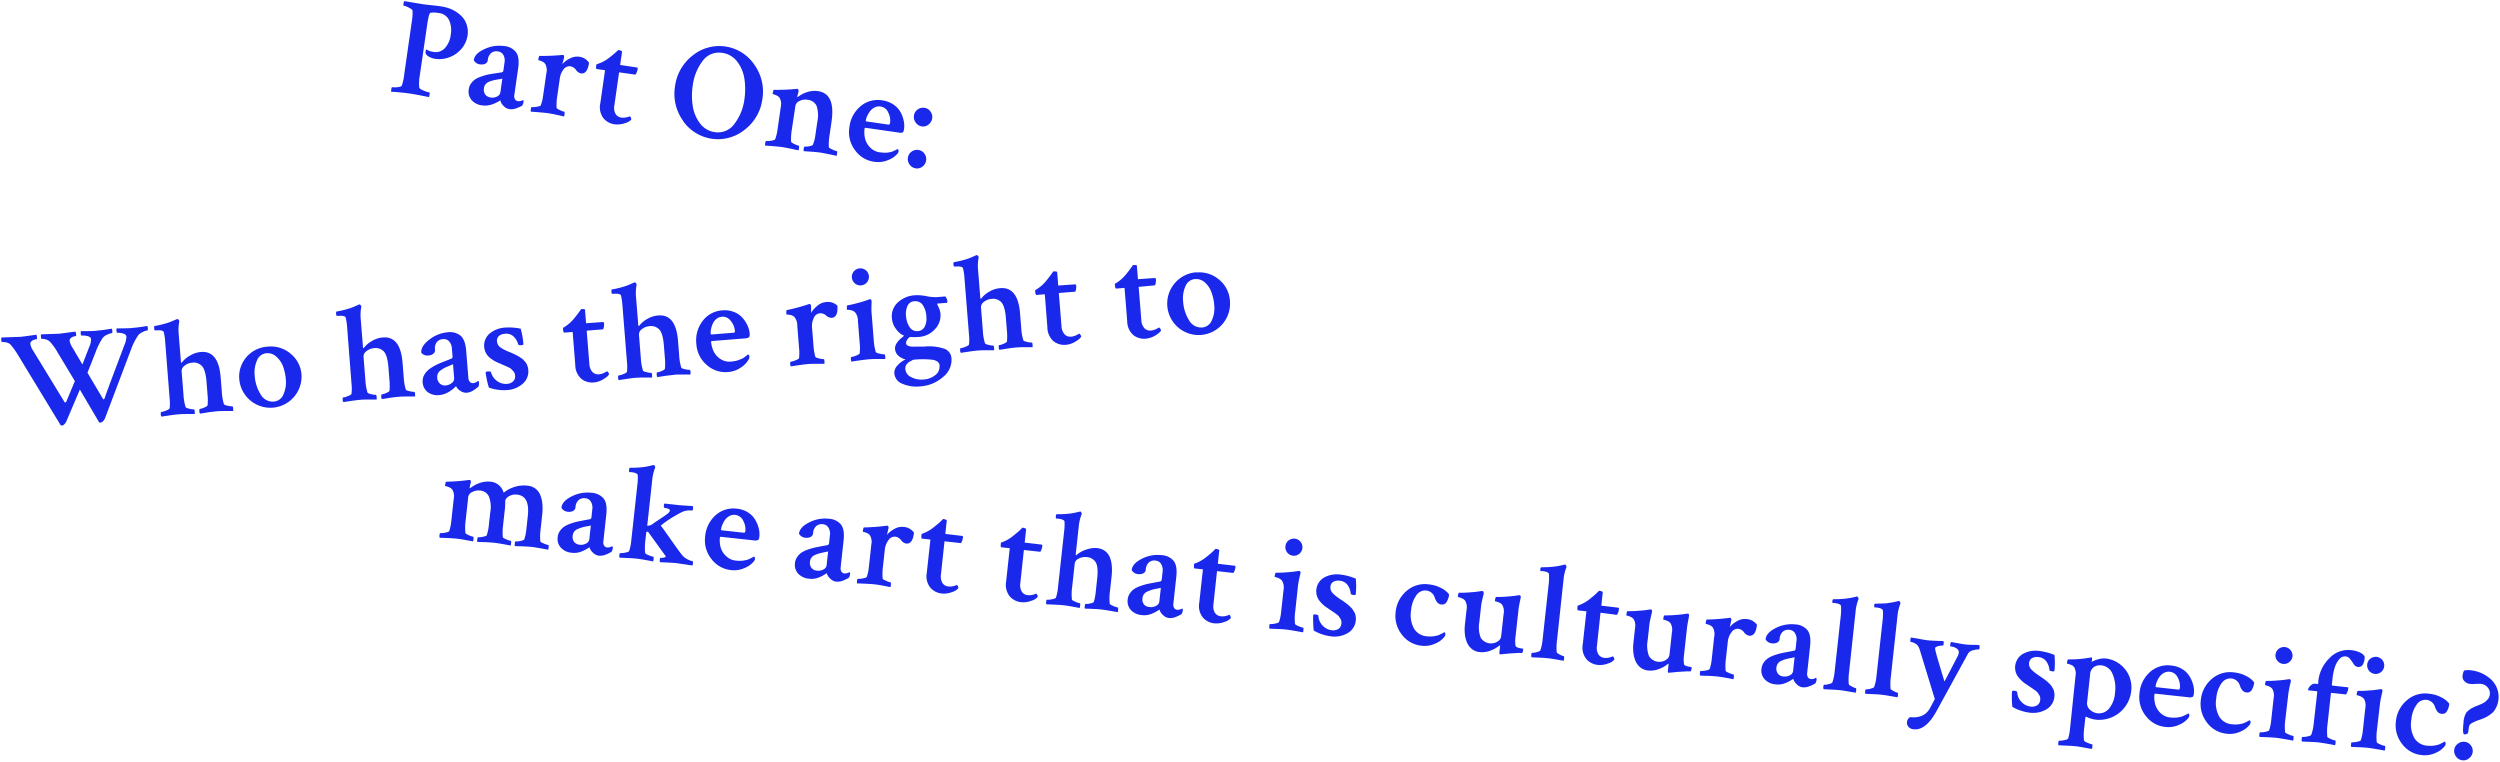 <svg id="Layer_1" data-name="Layer 1" xmlns="http://www.w3.org/2000/svg" viewBox="0 0 705.87 215.03"><defs><style>.cls-1{fill:#1928eb;}</style></defs><title>part-1</title><path class="cls-1" d="M5.64,95.11q.42,0,4.67-.61a6.94,6.94,0,0,1,.12.73q.06.5-.09.55a3.72,3.72,0,0,0-.62.11,2.16,2.16,0,0,0-.77.41.9.9,0,0,0-.38.83,4.88,4.88,0,0,0,.86,2l8.79,14.4c.09.12.19.15.3.07a.61.61,0,0,0,.23-.27l2.39-5.73-4.82-8a16.41,16.41,0,0,0-2.24-3.14A2.75,2.75,0,0,0,13,95.85a3.36,3.36,0,0,0-1.24-.17c-.1,0-.17-.21-.21-.65a1,1,0,0,1,.07-.63l5.14-.18,4.56-.6a2.91,2.91,0,0,1,.16.73q.06.5-.05.55a3.47,3.47,0,0,0-.71.13,2,2,0,0,0-.73.43.91.91,0,0,0-.33.79,5.41,5.41,0,0,0,.86,2l2.75,4.66L25.18,98a5.39,5.39,0,0,0,.53-2.19q-.06-.7-1-.91A5.76,5.76,0,0,0,23,94.74c-.1,0-.17-.17-.2-.53a1.35,1.35,0,0,1,.06-.71q3.43,0,4.28-.11t1.61-.17L30.28,93l1.31-.2a2.42,2.42,0,0,1,.13.71c0,.32,0,.5-.07.53a4.63,4.63,0,0,0-1.39.46,3.14,3.14,0,0,0-1.27.92,19.39,19.39,0,0,0-1.92,3.82l-2.37,6,4.37,7.38q.26.37.49-.23.63-1.88,3-8.16t2.61-6.92a5.9,5.9,0,0,0,.52-2.23q-.06-.7-1-.93a5.12,5.12,0,0,0-1.58-.19c-.1,0-.18-.17-.22-.53a1,1,0,0,1,.08-.71q3.43,0,4.3-.11t1.57-.16l1.46-.21,1.31-.2a3,3,0,0,1,.14.77q0,.47-.12.48a4.18,4.18,0,0,0-1.31.44,3.69,3.69,0,0,0-1.24.86,17.2,17.2,0,0,0-2,3.86l-7.38,19.51a2.61,2.61,0,0,1-.64,1,1.25,1.25,0,0,1-.69.37.53.53,0,0,1-.4-.12L22.55,110l-3.75,8.8a2.81,2.81,0,0,1-.64,1,1,1,0,0,1-.66.34.53.53,0,0,1-.4-.12L5.21,100.45a21,21,0,0,0-2.29-3.21,2.16,2.16,0,0,0-1.12-.54,4.43,4.43,0,0,0-1.24-.13c-.1,0-.17-.19-.2-.61a1.11,1.11,0,0,1,.06-.67Z"/><path class="cls-1" d="M56.74,99.38q5-.4,5.57,7.24l.32,4a14.22,14.22,0,0,0,.59,3.46q.06.27,1.07.48a5.87,5.87,0,0,0,1.36.18c.08,0,.14.18.18.55a4.06,4.06,0,0,1,0,.76q-.28,0-2.09,0t-2.67.1q-1,.08-2.61.32l-2,.32a1.47,1.47,0,0,1-.17-.73q0-.58.07-.59a4.65,4.65,0,0,0,1.31-.4c.56-.24.88-.45.94-.64a14.75,14.75,0,0,0,0-2.85l-.3-3.8q-.26-3.22-1.23-4.37a3.18,3.18,0,0,0-2.87-1,3.72,3.72,0,0,0-2.08.83,1.84,1.84,0,0,0-.85,1.55l.53,6.67a14.26,14.26,0,0,0,.59,3.46c.07.18.42.34,1.07.48a5.43,5.43,0,0,0,1.32.19c.08,0,.14.18.18.55a2.22,2.22,0,0,1,0,.76q-.31,0-2,0t-2.63.09q-.93.07-2.68.33t-2.06.32a1.14,1.14,0,0,1-.21-.72q0-.58.11-.59a5.39,5.39,0,0,0,1.39-.4c.62-.24.95-.46,1-.64a12.51,12.51,0,0,0,0-2.81L46.63,96.36a15.45,15.45,0,0,0-.4-2.62q-.24-.6-2.07-.46l-.35,0c-.16,0-.25-.19-.28-.6s0-.63.18-.64q1.19-.21,2.26-.49c.71-.19,1.3-.36,1.77-.53s.87-.33,1.21-.49L50,90.09h.08a.42.42,0,0,1,.33.19,1.11,1.11,0,0,1,.23.39,12.51,12.51,0,0,0-.18,3.68l.63,7.83c0,.15.07.23.17.22s.07,0,.15-.13a7.4,7.4,0,0,1,2.25-1.88A7.16,7.16,0,0,1,56.74,99.38Z"/><path class="cls-1" d="M75.63,97.87a8.58,8.58,0,0,1,6.43,2,8.34,8.34,0,0,1,3.07,5.94,8.81,8.81,0,0,1-17.56,1.4,8.38,8.38,0,0,1,2-6.37A8.52,8.52,0,0,1,75.63,97.87Zm-.36,1.86a3.13,3.13,0,0,0-2.69,2,8.36,8.36,0,0,0-.67,4.29,11.34,11.34,0,0,0,1.7,5.37,3.88,3.88,0,0,0,3.69,2,3.17,3.17,0,0,0,2.71-2,8.28,8.28,0,0,0,.69-4.27,13.32,13.32,0,0,0-.8-3.7A6.88,6.88,0,0,0,78,100.68,3.6,3.6,0,0,0,75.27,99.73Z"/><path class="cls-1" d="M108.1,95.28q5-.4,5.57,7.24l.32,4a14.25,14.25,0,0,0,.59,3.46q.06.27,1.07.48a5.88,5.88,0,0,0,1.36.18c.08,0,.14.18.18.55a4.17,4.17,0,0,1,0,.76q-.28,0-2.09,0t-2.67.1q-1,.08-2.61.32l-2,.32a1.46,1.46,0,0,1-.17-.73q0-.58.07-.59a4.64,4.64,0,0,0,1.31-.4q.85-.36.94-.64a14.76,14.76,0,0,0,0-2.85l-.3-3.8q-.26-3.22-1.23-4.37a3.18,3.18,0,0,0-2.87-1,3.72,3.72,0,0,0-2.08.83,1.84,1.84,0,0,0-.85,1.55l.53,6.67a14.26,14.26,0,0,0,.59,3.46c.07.18.42.34,1.07.48a5.42,5.42,0,0,0,1.32.19c.08,0,.14.18.18.55a2.2,2.2,0,0,1,0,.76q-.31,0-2,0t-2.63.09q-.93.07-2.68.33t-2.06.32a1.14,1.14,0,0,1-.21-.72c0-.39,0-.58.11-.59a5.36,5.36,0,0,0,1.39-.4q.93-.36,1-.64a12.51,12.51,0,0,0,0-2.81L98,92.27a15.35,15.35,0,0,0-.4-2.62q-.24-.6-2.07-.46l-.35,0c-.16,0-.25-.19-.28-.6s0-.63.18-.64q1.19-.21,2.26-.49t1.77-.53c.47-.17.87-.33,1.21-.49l1.07-.48h.08a.42.42,0,0,1,.33.19,1.08,1.08,0,0,1,.23.39,12.55,12.55,0,0,0-.17,3.68l.63,7.83c0,.16.07.23.17.22s.07,0,.15-.13A7.4,7.4,0,0,1,105,96.29,7.16,7.16,0,0,1,108.1,95.28Z"/><path class="cls-1" d="M126.37,93.82a4.78,4.78,0,0,1,3.71,1q1.3,1.16,1.55,4.23l.61,7.64a1.77,1.77,0,0,0,.44,1.15,1.17,1.17,0,0,0,1,.33,2.42,2.42,0,0,0,1.28-.61c.16,0,.25.17.27.41a2.31,2.31,0,0,1-.14,1.18,9.56,9.56,0,0,1-1.47,1.09,4.07,4.07,0,0,1-1.82.65,2.84,2.84,0,0,1-1.8-.52,3.18,3.18,0,0,1-1.24-1.34l-.27.27q-.24.23-.66.58a11.66,11.66,0,0,1-1,.7,6.19,6.19,0,0,1-1.28.63,5.58,5.58,0,0,1-1.51.34,4.64,4.64,0,0,1-3.24-.81,3.69,3.69,0,0,1-1.46-2.83,3.58,3.58,0,0,1,.31-1.78,4.64,4.64,0,0,1,1-1.42,8,8,0,0,1,1.58-1.16,15.93,15.93,0,0,1,1.74-.9q.74-.31,1.89-.76l1.61-.64a.61.61,0,0,0,.3-.65l-.17-2.13a3.34,3.34,0,0,0-.79-2.08,2,2,0,0,0-1.73-.64,2.35,2.35,0,0,0-1.76.86,2.9,2.9,0,0,0-.5,2.09,1.26,1.26,0,0,1-.49,1.19,2.42,2.42,0,0,1-1.29.47,2.19,2.19,0,0,1-2.09-.77q-.15-1.86,2.26-3.69A9.75,9.75,0,0,1,126.37,93.82Zm-.56,15a3,3,0,0,0,1.76-.69,1.54,1.54,0,0,0,.66-1.3l-.32-4c-.17.09-.54.25-1.11.48s-1,.42-1.3.57a10.61,10.61,0,0,0-1,.63,2.34,2.34,0,0,0-.84.93,2.14,2.14,0,0,0-.21,1.11,2.4,2.4,0,0,0,.77,1.77A2.24,2.24,0,0,0,125.81,108.85Z"/><path class="cls-1" d="M142.46,92.5a16.5,16.5,0,0,1,4.55.3,22.09,22.09,0,0,1,.77,4.31c0,.21-.14.32-.48.35q-.85.07-1-.24A4.73,4.73,0,0,0,145,95a3,3,0,0,0-2.42-.76,2.79,2.79,0,0,0-1.72.64,1.72,1.72,0,0,0-.53,1.49,2.25,2.25,0,0,0,.29,1,2.43,2.43,0,0,0,.76.78,9.5,9.5,0,0,0,.9.55q.39.2,1.16.53a2.45,2.45,0,0,0,.4.16l.61.26.67.3.65.32a7.26,7.26,0,0,1,.71.39l.64.42a3.19,3.19,0,0,1,.63.5l.51.56a2.5,2.5,0,0,1,.46.67,7.69,7.69,0,0,1,.27.72,3.6,3.6,0,0,1,.16.83,4.58,4.58,0,0,1-1.57,4,7.38,7.38,0,0,1-4.44,1.78,13,13,0,0,1-5.09-.69,15.55,15.55,0,0,1-.56-2.12,19,19,0,0,1-.37-2.21.82.82,0,0,1,.53-.24q.89-.07,1,.24a4.29,4.29,0,0,0,1.74,2.49,4.15,4.15,0,0,0,2.73.78,2.83,2.83,0,0,0,1.74-.69,1.9,1.9,0,0,0,.57-1.64,2.58,2.58,0,0,0-.15-.71,1.9,1.9,0,0,0-.42-.63l-.49-.51a2.84,2.84,0,0,0-.74-.47l-.81-.38-1-.43-1-.44a9,9,0,0,1-2.92-1.85,4.49,4.49,0,0,1,.38-6.49A7.5,7.5,0,0,1,142.46,92.5Z"/><path class="cls-1" d="M161.69,93.73l-2.37.19c-.18,0-.3-.31-.35-1a1,1,0,0,1,0-.35,10.89,10.89,0,0,0,2.82-2.29q.46-.54,1-1.23t1.28-1.76a2.76,2.76,0,0,1,.74,0c.24,0,.36.11.37.18l.3,3.8,2.81-.21,1.92-.13c.21,0,.32.09.34.32a3.77,3.77,0,0,1-.25,1.74l-4.65.37.75,9.34a3.7,3.7,0,0,0,.85,2.31,2.22,2.22,0,0,0,1.89.67,3.7,3.7,0,0,0,.81-.16,4.17,4.17,0,0,0,.68-.27l.49-.27a1.2,1.2,0,0,1,.26-.14q.15,0,.38.32c.15.25.21.41.2.49q-.19.56-1.55,1.39a6.12,6.12,0,0,1-2.71.94,4.9,4.9,0,0,1-3.53-1,5.2,5.2,0,0,1-1.74-3.9Z"/><path class="cls-1" d="M185.87,89.07q5-.4,5.57,7.24l.32,4a14.25,14.25,0,0,0,.59,3.46q.06.27,1.07.48a5.87,5.87,0,0,0,1.36.18c.08,0,.14.18.18.55a4,4,0,0,1,0,.76c-.18,0-.88,0-2.09,0s-2.1,0-2.66.1-1.52.16-2.61.32l-2,.32a1.45,1.45,0,0,1-.18-.73q0-.58.07-.59a4.65,4.65,0,0,0,1.31-.4q.85-.36.94-.64a14.75,14.75,0,0,0,0-2.85l-.3-3.8q-.26-3.22-1.23-4.37a3.18,3.18,0,0,0-2.87-1,3.71,3.71,0,0,0-2.08.83,1.83,1.83,0,0,0-.85,1.55l.53,6.67a14.26,14.26,0,0,0,.59,3.46q.1.27,1.07.48a5.49,5.49,0,0,0,1.32.19c.08,0,.14.18.18.55a2.26,2.26,0,0,1,0,.76q-.31,0-2,0t-2.63.09c-.62,0-1.52.16-2.68.33s-1.86.28-2.06.32a1.14,1.14,0,0,1-.21-.72q0-.58.11-.59a5.39,5.39,0,0,0,1.39-.4c.62-.24.94-.46,1-.64a12.52,12.52,0,0,0,0-2.81l-1.29-16.13a15.36,15.36,0,0,0-.4-2.62q-.24-.6-2.07-.46l-.35,0q-.23,0-.28-.6c0-.41,0-.63.18-.64q1.19-.21,2.26-.49c.71-.19,1.3-.36,1.77-.53s.87-.33,1.21-.49l1.07-.48h.08a.42.42,0,0,1,.33.19,1.07,1.07,0,0,1,.23.39,12.55,12.55,0,0,0-.17,3.68l.63,7.83c0,.15.07.23.17.22s.07,0,.15-.13a7.43,7.43,0,0,1,2.25-1.88A7.17,7.17,0,0,1,185.87,89.07Z"/><path class="cls-1" d="M203.94,87.63a7.21,7.21,0,0,1,3.31.46,6.16,6.16,0,0,1,2.39,1.64,9.06,9.06,0,0,1,1.42,2.19,6.71,6.71,0,0,1,.61,2.23q.07.85-.21,1.09a2.21,2.21,0,0,1-1.17.31l-9.26.74c-.18,0-.26.1-.25.25a7.55,7.55,0,0,0,.72,2.67,5.35,5.35,0,0,0,1.91,2.15,4.57,4.57,0,0,0,3,.73,10.24,10.24,0,0,0,1.12-.15,5.8,5.8,0,0,0,1-.27l.79-.32A3.35,3.35,0,0,0,210,101l.5-.37.73-.58a.65.65,0,0,1,.21.22.76.76,0,0,1,.15.38,1.19,1.19,0,0,1-.17.76,6.34,6.34,0,0,1-2.12,2.28,7.21,7.21,0,0,1-3.75,1.35,7.87,7.87,0,0,1-6-2,8.39,8.39,0,0,1-2.93-5.87,9,9,0,0,1,1.76-6.54A7.54,7.54,0,0,1,203.94,87.63Zm-.13,1.81a2.75,2.75,0,0,0-1.62.68,3.65,3.65,0,0,0-1,1.41,7.4,7.4,0,0,0-.45,1.5,4.77,4.77,0,0,0-.08,1.16c0,.18.1.27.25.25l6.28-.5c.23,0,.33-.22.3-.61a5,5,0,0,0-1.13-2.68A2.79,2.79,0,0,0,203.81,89.43Z"/><path class="cls-1" d="M233.15,85.3a3.87,3.87,0,0,1,3.28,1q.26,3.29-1.6,3.44a2.31,2.31,0,0,1-1.57-.65,2.43,2.43,0,0,0-1.73-.64,2.08,2.08,0,0,0-1.78,1.37,5.17,5.17,0,0,0-.48,2.59l.39,4.85a16.26,16.26,0,0,0,.55,3.47q.1.27,1.07.48a5.39,5.39,0,0,0,1.32.19c.08,0,.14.18.18.55a4,4,0,0,1,0,.76q-.31,0-2.07,0t-2.65.09q-.93.07-2.68.33t-2.06.32a1.14,1.14,0,0,1-.21-.72c0-.39,0-.59.11-.59a5.4,5.4,0,0,0,1.39-.4q.93-.36,1-.64a12.73,12.73,0,0,0,0-2.85l-.5-6.32a3.7,3.7,0,0,0-.82-2.43,1.87,1.87,0,0,0-.92-.51,4.49,4.49,0,0,0-.95-.16c-.25,0-.37,0-.38-.09-.06-.75,0-1.14.1-1.18a55.24,55.24,0,0,0,6.15-1.66l.3-.1c.1,0,.2.07.29.25a1,1,0,0,1,.13.44c0,.12,0,.3,0,.55s0,.51,0,.78a4.86,4.86,0,0,0,0,.53,7.12,7.12,0,0,1,1.75-2A4.25,4.25,0,0,1,233.15,85.3Z"/><path class="cls-1" d="M246.69,95.92a14.31,14.31,0,0,0,.59,3.46q.1.27,1.09.48a5.7,5.7,0,0,0,1.34.19c.1,0,.18.17.22.55a2.22,2.22,0,0,1,0,.76q-.28,0-2.09,0c-1.21,0-2.1.05-2.66.1s-1.55.16-2.72.33-1.84.28-2,.32a1.14,1.14,0,0,1-.21-.72c0-.39,0-.58.11-.59a5.61,5.61,0,0,0,1.37-.4q.94-.37,1-.65a12.73,12.73,0,0,0,0-2.85l-.5-6.32a3.69,3.69,0,0,0-.82-2.43,2.13,2.13,0,0,0-.94-.51,4.11,4.11,0,0,0-.95-.16c-.26,0-.39,0-.4-.08-.06-.75,0-1.14.14-1.18a29.89,29.89,0,0,0,3.1-.72,30.54,30.54,0,0,0,3-.94l.3-.1q.19,0,.33.25a.72.72,0,0,1,.11.42q-.11,2.51,0,3.36ZM241.36,80a2.37,2.37,0,0,1-.83-1.65,2.31,2.31,0,0,1,.56-1.74,2.44,2.44,0,0,1,3.41-.27,2.3,2.3,0,0,1,.83,1.63,2.37,2.37,0,0,1-.56,1.76,2.4,2.4,0,0,1-3.41.27Z"/><path class="cls-1" d="M258.3,83.37a12.33,12.33,0,0,1,3.26.25,11.93,11.93,0,0,0,3.14.26l2.21-.18q.08,0,.31.48a2.39,2.39,0,0,1,.26.76c0,.36,0,.55-.19.56l-2.52.2c-.1,0-.15.05-.15.13s.15.35.43,1a5.49,5.49,0,0,1,.5,1.83A5.62,5.62,0,0,1,264,92.92a6.66,6.66,0,0,1-4.64,2.22,16,16,0,0,1-2.42,0,2.09,2.09,0,0,0-.8.79,1.65,1.65,0,0,0-.31,1,.8.8,0,0,0,.42.63,2.61,2.61,0,0,0,1.17.3q.79.05,1.33,0l1.56,0,.58,0a13.73,13.73,0,0,1,5.76.61,3.06,3.06,0,0,1,2,2.71,6.12,6.12,0,0,1-2.39,5.26,10.64,10.64,0,0,1-6.38,2.65,10.11,10.11,0,0,1-5-.69,3.49,3.49,0,0,1-2.37-3,3,3,0,0,1,.93-2.26,6.43,6.43,0,0,1,2.27-1.66,4.43,4.43,0,0,1-2-1,2.82,2.82,0,0,1-1-2q-.13-1.66,2.59-3.68a5.16,5.16,0,0,1-2.25-1.83,5.72,5.72,0,0,1-1.22-3.08,5.25,5.25,0,0,1,1.67-4.5A7.73,7.73,0,0,1,258.3,83.37Zm7,19.85q-.11-1.36-2.1-1.65a24.66,24.66,0,0,0-5.29,0,.6.6,0,0,0-.19.05l-.18.13c-.33.16-.58.29-.75.39a3.35,3.35,0,0,0-.59.48,1.89,1.89,0,0,0-.47.72,2.27,2.27,0,0,0-.1.94,2.72,2.72,0,0,0,1.66,2.21,6.06,6.06,0,0,0,3.37.67,5.88,5.88,0,0,0,3.47-1.29A3,3,0,0,0,265.27,103.21Zm-9.47-14a6.16,6.16,0,0,0,1,3.14,2.42,2.42,0,0,0,2.27,1.13,2.31,2.31,0,0,0,2-1.27,5.16,5.16,0,0,0,.46-2.79,6.38,6.38,0,0,0-1-3.27,2.48,2.48,0,0,0-2.35-1.1,2.19,2.19,0,0,0-2,1.37A5.65,5.65,0,0,0,255.8,89.22Z"/><path class="cls-1" d="M282.45,81.36q5-.4,5.57,7.24l.32,4a14.26,14.26,0,0,0,.59,3.46q.06.27,1.07.48a5.89,5.89,0,0,0,1.36.18q.12,0,.18.55a4.16,4.16,0,0,1,0,.76q-.28,0-2.09,0t-2.67.1q-1,.08-2.61.33l-2,.32a1.45,1.45,0,0,1-.18-.73c0-.39,0-.58.07-.59a4.61,4.61,0,0,0,1.31-.4q.85-.36.94-.64a14.76,14.76,0,0,0,0-2.85l-.3-3.8q-.26-3.22-1.23-4.37a3.18,3.18,0,0,0-2.87-1,3.72,3.72,0,0,0-2.08.83,1.84,1.84,0,0,0-.85,1.55l.53,6.67a14.25,14.25,0,0,0,.59,3.46c.07.18.42.34,1.07.48a5.53,5.53,0,0,0,1.32.19q.12,0,.18.55a2.23,2.23,0,0,1,0,.76q-.31,0-2,0t-2.63.09q-.93.07-2.68.33t-2.06.32a1.14,1.14,0,0,1-.21-.72c0-.39,0-.58.11-.59a5.4,5.4,0,0,0,1.39-.4q.92-.36,1-.64a12.52,12.52,0,0,0,0-2.81l-1.29-16.13a15.43,15.43,0,0,0-.4-2.62q-.24-.6-2.07-.46l-.35,0q-.23,0-.28-.6t.18-.64q1.19-.21,2.26-.49t1.77-.53q.7-.25,1.21-.49l1.07-.48h.08a.42.42,0,0,1,.33.19,1.07,1.07,0,0,1,.23.39,12.55,12.55,0,0,0-.17,3.68l.63,7.83c0,.15.07.23.17.22s.07,0,.15-.13a7.41,7.41,0,0,1,2.25-1.88A7.18,7.18,0,0,1,282.45,81.36Z"/><path class="cls-1" d="M295,83.09l-2.37.19q-.27,0-.35-1a1,1,0,0,1,0-.35,10.88,10.88,0,0,0,2.82-2.29q.46-.54,1-1.23t1.28-1.76a2.8,2.8,0,0,1,.74,0c.24,0,.36.11.37.18l.3,3.8,2.81-.21,1.92-.13c.21,0,.32.09.34.33a3.78,3.78,0,0,1-.25,1.74l-4.65.37.75,9.34a3.69,3.69,0,0,0,.85,2.31,2.22,2.22,0,0,0,1.89.67,3.65,3.65,0,0,0,.81-.16,4,4,0,0,0,.68-.27l.49-.27a1.25,1.25,0,0,1,.26-.14q.15,0,.38.32c.15.25.21.41.2.49q-.19.56-1.55,1.39a6.13,6.13,0,0,1-2.71.94,4.91,4.91,0,0,1-3.54-1,5.21,5.21,0,0,1-1.74-3.9Z"/><path class="cls-1" d="M317.51,81.29l-2.37.19q-.27,0-.35-1a1,1,0,0,1,0-.35,10.89,10.89,0,0,0,2.82-2.29q.46-.54,1-1.23t1.28-1.76a2.78,2.78,0,0,1,.74,0c.24,0,.36.11.37.19l.3,3.8,2.81-.21,1.92-.13q.31,0,.34.32a3.77,3.77,0,0,1-.25,1.74L321.5,81l.75,9.34a3.7,3.7,0,0,0,.85,2.31,2.22,2.22,0,0,0,1.89.67,3.79,3.79,0,0,0,.81-.16,4,4,0,0,0,.68-.27l.49-.27a1.22,1.22,0,0,1,.26-.14q.15,0,.38.32c.15.25.21.41.2.49q-.19.56-1.55,1.39a6.12,6.12,0,0,1-2.71.94,4.91,4.91,0,0,1-3.54-1,5.21,5.21,0,0,1-1.74-3.9Z"/><path class="cls-1" d="M337.77,76.94a8.58,8.58,0,0,1,6.42,2,8.33,8.33,0,0,1,3.07,5.94,8.87,8.87,0,1,1-9.49-8Zm-.36,1.86a3.13,3.13,0,0,0-2.69,2,8.36,8.36,0,0,0-.67,4.29,11.33,11.33,0,0,0,1.7,5.37,3.88,3.88,0,0,0,3.69,2,3.17,3.17,0,0,0,2.71-2,8.27,8.27,0,0,0,.69-4.27,13.34,13.34,0,0,0-.8-3.7,6.86,6.86,0,0,0-1.86-2.76A3.6,3.6,0,0,0,337.41,78.81Z"/><path class="cls-1" d="M138.45,136a4.2,4.2,0,0,1,2.43,1,4.53,4.53,0,0,1,1.33,2.12,9.19,9.19,0,0,1,3-1.62,8.73,8.73,0,0,1,3.72-.37,4.42,4.42,0,0,1,2.31.88,4.3,4.3,0,0,1,1.36,1.89,9.17,9.17,0,0,1,.55,2.49,14.93,14.93,0,0,1-.05,2.83l-.44,4.06a16.39,16.39,0,0,0-.11,3.51q0,.28,1,.67a5.72,5.72,0,0,0,1.28.43c.08,0,.1.2.07.58a2.26,2.26,0,0,1-.14.75q-.27-.07-2-.38c-1.17-.21-2-.34-2.64-.41s-1.51-.13-2.66-.17l-2.09-.07a1.48,1.48,0,0,1,0-.75c0-.39.1-.58.18-.57a5.23,5.23,0,0,0,1.42-.14q1-.19,1.06-.45a12.07,12.07,0,0,0,.57-2.68l.43-3.94q.61-5.61-3-6a3.54,3.54,0,0,0-2.19.39,2.43,2.43,0,0,0-1.14,1.09c0,.08,0,.18-.05.31a.79.79,0,0,0,0,.31,18.84,18.84,0,0,1-.15,2.41l-.45,4.1a15.42,15.42,0,0,0-.09,3.35q0,.28,1,.67a5.69,5.69,0,0,0,1.28.43c.08,0,.1.2.07.57a2.26,2.26,0,0,1-.14.75q-.27-.07-2-.38t-2.64-.41c-.62-.07-1.51-.13-2.66-.17l-2.09-.07a1.48,1.48,0,0,1,0-.75c0-.39.1-.58.18-.57a5.23,5.23,0,0,0,1.42-.14q1-.19,1.06-.45a12.65,12.65,0,0,0,.58-2.79l.41-3.71a8.24,8.24,0,0,0-.41-4.46,3,3,0,0,0-2.48-1.64,3.72,3.72,0,0,0-2.2.42,1.83,1.83,0,0,0-1.13,1.36l-.73,6.65a14.31,14.31,0,0,0-.07,3.51q0,.28.94.67a5.32,5.32,0,0,0,1.24.43c.1,0,.14.21.11.58a2.26,2.26,0,0,1-.14.75q-.3-.07-2-.38c-1.14-.2-2-.34-2.6-.4s-1.55-.13-2.72-.18-1.86-.07-2.07-.07a1.15,1.15,0,0,1-.07-.75c0-.39.12-.58.22-.56a5.62,5.62,0,0,0,1.42-.14c.66-.12,1-.27,1.1-.45a12.64,12.64,0,0,0,.58-2.79l.69-6.3a3.71,3.71,0,0,0-.35-2.54,1.89,1.89,0,0,0-.81-.67,4.41,4.41,0,0,0-.92-.34q-.38-.08-.37-.16c.08-.75.2-1.12.36-1.13a53.85,53.85,0,0,0,6.31-.48.26.26,0,0,1,.13,0h.19q.19,0,.28.3a.72.72,0,0,1,0,.43,13.64,13.64,0,0,0-.31,1.38c0,.1,0,.17.06.2a.61.61,0,0,0,.21-.1,8.59,8.59,0,0,1,2.55-1.36A6.81,6.81,0,0,1,138.45,136Z"/><path class="cls-1" d="M167,139.14a4.79,4.79,0,0,1,3.46,1.65q1.06,1.39.73,4.44l-.83,7.62a1.78,1.78,0,0,0,.22,1.22,1.17,1.17,0,0,0,.88.51,2.42,2.42,0,0,0,1.37-.36c.15.07.21.22.19.45a2.32,2.32,0,0,1-.36,1.13,9.72,9.72,0,0,1-1.65.8,4.05,4.05,0,0,1-1.91.3,2.83,2.83,0,0,1-1.67-.85,3.19,3.19,0,0,1-1-1.55l-.32.22c-.18.12-.43.27-.75.45a11.08,11.08,0,0,1-1.07.51,6.14,6.14,0,0,1-1.37.38,5.61,5.61,0,0,1-1.55,0,4.64,4.64,0,0,1-3-1.41,3.69,3.69,0,0,1-.9-3.05,3.55,3.55,0,0,1,.63-1.69,4.64,4.64,0,0,1,1.21-1.22,8,8,0,0,1,1.77-.84,16,16,0,0,1,1.88-.56c.52-.11,1.19-.24,2-.39l1.7-.32A.61.61,0,0,0,167,146l.23-2.13a3.34,3.34,0,0,0-.38-2.19,2,2,0,0,0-1.58-1,2.36,2.36,0,0,0-1.9.52,2.91,2.91,0,0,0-.88,2,1.26,1.26,0,0,1-.71,1.08,2.41,2.41,0,0,1-1.35.22,2.19,2.19,0,0,1-1.91-1.15q.2-1.86,2.91-3.2A9.76,9.76,0,0,1,167,139.14Zm-3.36,14.66a3,3,0,0,0,1.86-.35,1.54,1.54,0,0,0,.89-1.15l.43-3.94c-.19.06-.58.15-1.18.26s-1.06.22-1.38.32a10.54,10.54,0,0,0-1.14.42,2.34,2.34,0,0,0-1,.75,2.13,2.13,0,0,0-.41,1.05,2.39,2.39,0,0,0,.42,1.88A2.24,2.24,0,0,0,163.59,153.79Z"/><path class="cls-1" d="M192.58,144.56q-.82.38-2.64,1.47a27.35,27.35,0,0,0-3.37,2.37q1,1.32,2.48,3.44t2.48,3.48a18.53,18.53,0,0,0,1.37,1.75,4.89,4.89,0,0,0,1.4.94,4.69,4.69,0,0,0,1.26.45c.1,0,.13.24.08.67a2.34,2.34,0,0,1-.1.54L191,159c-.49-.05-1-.09-1.49-.12l-1.67-.08-1.46-.06a1,1,0,0,1-.08-.71c0-.36.11-.54.21-.52a2.82,2.82,0,0,0,.91-.08c.35-.08.53-.18.54-.31s0-.08,0-.08l-5-6.92-.48.06-.26,2.4a15.94,15.94,0,0,0-.07,3.51q0,.28,1,.67a5.73,5.73,0,0,0,1.32.44c.08,0,.1.2.07.57a2.26,2.26,0,0,1-.14.75q-.27-.07-2-.38t-2.65-.41q-.93-.1-2.7-.18t-2.09-.07a1.17,1.17,0,0,1-.07-.75c0-.39.12-.57.22-.56a5.46,5.46,0,0,0,1.44-.14c.65-.12,1-.27,1.09-.45a12.77,12.77,0,0,0,.58-2.79l1.75-16a15.41,15.41,0,0,0,.1-2.65q-.13-.64-1.94-.84l-.35,0c-.16,0-.21-.23-.16-.64s.14-.61.3-.59c.81,0,1.58,0,2.31-.06s1.35-.11,1.84-.19.92-.16,1.28-.25l1.14-.27h.08c.1,0,.2.09.29.25a1.13,1.13,0,0,1,.15.43,12.5,12.5,0,0,0-.86,3.58l-1.41,12.91a3.55,3.55,0,0,0,1.21-.3q.89-.64,1.93-1.33l1.5-1q.46-.3.93-.66a3.38,3.38,0,0,0,.63-.58.9.9,0,0,0,.19-.45q0-.42-.81-.62a3.73,3.73,0,0,1-.85-.23,1.68,1.68,0,0,1,0-.69c0-.27.1-.41.2-.43l3.75.41q1,.11,4.12.29a.61.61,0,0,1,.15.45,1.77,1.77,0,0,1-.08.58c-.06.18-.12.26-.2.25A5.11,5.11,0,0,0,192.58,144.56Z"/><path class="cls-1" d="M208.06,143.63a7.2,7.2,0,0,1,3.17,1.07,6.13,6.13,0,0,1,2,2.06,9,9,0,0,1,1,2.42,6.67,6.67,0,0,1,.18,2.31c-.06.57-.2.91-.41,1a2.2,2.2,0,0,1-1.2.08l-9.24-1c-.18,0-.28,0-.3.2a7.62,7.62,0,0,0,.21,2.76A5.35,5.35,0,0,0,205,157a4.57,4.57,0,0,0,2.81,1.29,10.7,10.7,0,0,0,1.13.06,5.9,5.9,0,0,0,1-.08l.84-.16a3.29,3.29,0,0,0,.75-.27l.56-.27.83-.44a.67.67,0,0,1,.17.25.74.74,0,0,1,.07.4,1.21,1.21,0,0,1-.31.71,6.35,6.35,0,0,1-2.51,1.84,7.21,7.21,0,0,1-3.94.63,7.88,7.88,0,0,1-5.53-3.13,8.39,8.39,0,0,1-1.77-6.32,9,9,0,0,1,3-6.09A7.54,7.54,0,0,1,208.06,143.63Zm-.46,1.75a2.74,2.74,0,0,0-1.72.36,3.63,3.63,0,0,0-1.27,1.19,7.43,7.43,0,0,0-.72,1.39,4.87,4.87,0,0,0-.3,1.12c0,.18,0,.28.2.29l6.26.69c.23,0,.37-.16.41-.54a5,5,0,0,0-.61-2.84A2.78,2.78,0,0,0,207.6,145.38Z"/><path class="cls-1" d="M234,146.47a4.77,4.77,0,0,1,3.46,1.65q1.06,1.39.73,4.44l-.83,7.62a1.79,1.79,0,0,0,.22,1.22,1.17,1.17,0,0,0,.88.51,2.44,2.44,0,0,0,1.37-.36c.15.07.21.22.19.45a2.3,2.3,0,0,1-.36,1.13,9.72,9.72,0,0,1-1.65.8,4.05,4.05,0,0,1-1.91.3,2.84,2.84,0,0,1-1.67-.85,3.18,3.18,0,0,1-1-1.55l-.32.22q-.28.18-.75.45a11.55,11.55,0,0,1-1.07.51,6.22,6.22,0,0,1-1.37.38,5.7,5.7,0,0,1-1.55,0,4.65,4.65,0,0,1-3-1.41,3.7,3.7,0,0,1-.9-3.05,3.6,3.6,0,0,1,.63-1.69,4.64,4.64,0,0,1,1.21-1.22,8,8,0,0,1,1.78-.84,16,16,0,0,1,1.88-.56c.52-.11,1.19-.24,2-.39l1.7-.32a.61.61,0,0,0,.42-.58l.23-2.13a3.34,3.34,0,0,0-.39-2.19,2,2,0,0,0-1.58-1,2.35,2.35,0,0,0-1.89.52,2.91,2.91,0,0,0-.88,2,1.26,1.26,0,0,1-.71,1.08,2.42,2.42,0,0,1-1.36.22,2.19,2.19,0,0,1-1.91-1.15q.2-1.86,2.91-3.2A9.75,9.75,0,0,1,234,146.47Zm-3.36,14.65a3,3,0,0,0,1.86-.34,1.54,1.54,0,0,0,.89-1.15l.43-3.94c-.19.06-.58.14-1.18.26s-1.06.22-1.38.32a10.86,10.86,0,0,0-1.14.42,2.35,2.35,0,0,0-1,.75,2.15,2.15,0,0,0-.41,1.05,2.4,2.4,0,0,0,.42,1.88A2.23,2.23,0,0,0,230.62,161.12Z"/><path class="cls-1" d="M255.06,148.77a3.88,3.88,0,0,1,3,1.62q-.36,3.29-2.21,3.08a2.32,2.32,0,0,1-1.42-.94,2.43,2.43,0,0,0-1.58-1,2.08,2.08,0,0,0-2,1,5.18,5.18,0,0,0-1,2.46l-.53,4.83a16.39,16.39,0,0,0-.11,3.51c0,.19.35.41,1,.67a5.54,5.54,0,0,0,1.26.43c.08,0,.1.2.07.58a4.25,4.25,0,0,1-.1.75c-.21,0-.88-.17-2-.38s-2-.34-2.62-.4-1.52-.13-2.7-.18-1.88-.08-2.09-.07A1.14,1.14,0,0,1,242,164c0-.39.12-.58.22-.56a5.44,5.44,0,0,0,1.45-.14c.65-.12,1-.27,1.08-.45a12.65,12.65,0,0,0,.58-2.79l.69-6.3a3.7,3.7,0,0,0-.35-2.54,1.87,1.87,0,0,0-.8-.67,4.46,4.46,0,0,0-.9-.33c-.24-.05-.36-.1-.35-.16q.12-1.12.32-1.14a55,55,0,0,0,6.35-.48l.32,0c.1,0,.18.11.24.3a.94.94,0,0,1,0,.46c0,.11-.06.29-.12.53s-.11.5-.18.76-.11.44-.12.52a7.15,7.15,0,0,1,2.1-1.67A4.26,4.26,0,0,1,255.06,148.77Z"/><path class="cls-1" d="M262.7,152.34l-2.36-.26q-.27,0-.16-1a1,1,0,0,1,.08-.34,10.88,10.88,0,0,0,3.2-1.72c.37-.3.78-.64,1.23-1s1-.88,1.59-1.49a2.81,2.81,0,0,1,.72.18c.22.09.33.17.32.25l-.41,3.79,2.8.33,1.91.23q.31,0,.27.38a3.77,3.77,0,0,1-.57,1.66l-4.64-.51-1,9.32a3.71,3.71,0,0,0,.4,2.43,2.22,2.22,0,0,0,1.73,1,3.69,3.69,0,0,0,.82,0,4.15,4.15,0,0,0,.72-.14l.53-.18a1.22,1.22,0,0,1,.28-.09q.16,0,.31.39a.91.91,0,0,1,.1.52,3.57,3.57,0,0,1-1.78,1.08,6.13,6.13,0,0,1-2.84.41,4.91,4.91,0,0,1-3.28-1.67,5.21,5.21,0,0,1-1-4.16Z"/><path class="cls-1" d="M285.1,154.79l-2.36-.26q-.27,0-.16-1a.91.91,0,0,1,.08-.34,10.88,10.88,0,0,0,3.2-1.72c.37-.3.78-.64,1.23-1s1-.88,1.59-1.49a2.78,2.78,0,0,1,.72.18c.22.09.33.17.33.25l-.41,3.79,2.8.33,1.91.23c.21,0,.3.15.27.38a3.77,3.77,0,0,1-.57,1.66l-4.64-.51-1,9.32a3.69,3.69,0,0,0,.4,2.43,2.22,2.22,0,0,0,1.73,1,3.69,3.69,0,0,0,.82,0,4.09,4.09,0,0,0,.72-.14l.53-.18a1.19,1.19,0,0,1,.28-.09q.16,0,.31.39a.92.92,0,0,1,.1.52,3.58,3.58,0,0,1-1.78,1.08,6.13,6.13,0,0,1-2.84.41,4.92,4.92,0,0,1-3.28-1.67,5.21,5.21,0,0,1-1-4.16Z"/><path class="cls-1" d="M309.72,154.75q4.95.54,4.12,8.16l-.44,4a14.28,14.28,0,0,0-.07,3.51q0,.27,1,.67a6,6,0,0,0,1.3.44c.08,0,.1.2.07.58a3.85,3.85,0,0,1-.1.75q-.26-.07-2.05-.38t-2.63-.4q-1-.11-2.62-.17l-2-.07a1.46,1.46,0,0,1,0-.75q.06-.58.18-.57a4.61,4.61,0,0,0,1.36-.14q.9-.19,1-.45a14.64,14.64,0,0,0,.54-2.8l.41-3.79q.35-3.21-.38-4.52a3.19,3.19,0,0,0-2.63-1.52,3.73,3.73,0,0,0-2.2.42,1.84,1.84,0,0,0-1.13,1.36l-.73,6.65a14.31,14.31,0,0,0-.07,3.51c0,.19.35.41,1,.67a5.47,5.47,0,0,0,1.26.43c.08,0,.1.2.07.58a2.23,2.23,0,0,1-.14.75q-.31-.07-2-.38t-2.6-.4q-.93-.1-2.7-.18t-2.08-.07a1.14,1.14,0,0,1-.07-.75q.06-.58.22-.56a5.42,5.42,0,0,0,1.44-.14q1-.19,1.09-.45a12.39,12.39,0,0,0,.57-2.75l1.76-16.08a15.4,15.4,0,0,0,.1-2.65q-.13-.64-1.94-.84l-.35,0q-.23,0-.16-.64c0-.41.14-.61.3-.59.81,0,1.58,0,2.31-.06s1.35-.11,1.84-.19.92-.16,1.28-.25l1.14-.27H305c.1,0,.2.09.29.25a1.1,1.1,0,0,1,.15.43,12.49,12.49,0,0,0-.86,3.58l-.85,7.81c0,.15,0,.24.13.25s.08,0,.17-.1a7.41,7.41,0,0,1,2.56-1.42A7.15,7.15,0,0,1,309.72,154.75Z"/><path class="cls-1" d="M327.94,156.74a4.78,4.78,0,0,1,3.46,1.65q1.06,1.39.73,4.44l-.83,7.62a1.78,1.78,0,0,0,.22,1.22,1.17,1.17,0,0,0,.88.51,2.42,2.42,0,0,0,1.37-.36c.15.07.21.22.19.45a2.32,2.32,0,0,1-.36,1.13,9.64,9.64,0,0,1-1.65.8,4.06,4.06,0,0,1-1.91.3,2.84,2.84,0,0,1-1.67-.85,3.19,3.19,0,0,1-1-1.55l-.32.22q-.28.18-.75.45a11.54,11.54,0,0,1-1.07.51,6.17,6.17,0,0,1-1.37.38,5.62,5.62,0,0,1-1.55,0,4.64,4.64,0,0,1-3-1.41,3.69,3.69,0,0,1-.9-3.05,3.59,3.59,0,0,1,.63-1.69,4.64,4.64,0,0,1,1.21-1.22,8,8,0,0,1,1.77-.84,16,16,0,0,1,1.88-.56c.52-.11,1.19-.24,2-.39l1.7-.32a.62.62,0,0,0,.42-.58l.23-2.13a3.34,3.34,0,0,0-.39-2.19,2,2,0,0,0-1.58-1,2.35,2.35,0,0,0-1.89.52,2.9,2.9,0,0,0-.88,2,1.26,1.26,0,0,1-.71,1.08,2.42,2.42,0,0,1-1.36.22,2.19,2.19,0,0,1-1.91-1.15q.2-1.86,2.91-3.2A9.75,9.75,0,0,1,327.94,156.74Zm-3.36,14.66a3,3,0,0,0,1.86-.35,1.54,1.54,0,0,0,.89-1.15l.43-3.94q-.28.09-1.18.26t-1.38.32A11,11,0,0,0,324,167a2.34,2.34,0,0,0-1,.75,2.15,2.15,0,0,0-.41,1.05,2.39,2.39,0,0,0,.42,1.88A2.24,2.24,0,0,0,324.58,171.39Z"/><path class="cls-1" d="M339.64,160.76l-2.36-.26c-.18,0-.23-.36-.16-1a1,1,0,0,1,.08-.34,10.87,10.87,0,0,0,3.2-1.72q.56-.45,1.23-1t1.59-1.49a2.76,2.76,0,0,1,.72.18c.22.09.33.17.32.25l-.41,3.79,2.8.33,1.91.23q.31,0,.27.38a3.78,3.78,0,0,1-.57,1.66l-4.64-.51-1,9.32a3.69,3.69,0,0,0,.4,2.43,2.22,2.22,0,0,0,1.73,1,3.69,3.69,0,0,0,.82,0,4.16,4.16,0,0,0,.72-.14l.53-.18a1.25,1.25,0,0,1,.28-.09c.1,0,.21.12.31.39a.91.91,0,0,1,.1.52,3.56,3.56,0,0,1-1.78,1.08,6.12,6.12,0,0,1-2.84.41,4.9,4.9,0,0,1-3.28-1.67,5.21,5.21,0,0,1-1-4.16Z"/><path class="cls-1" d="M365.71,172.6a14.3,14.3,0,0,0-.07,3.51q0,.28,1,.68a5.72,5.72,0,0,0,1.28.43c.1,0,.14.2.11.58a2.21,2.21,0,0,1-.14.75q-.27-.07-2.05-.38t-2.63-.41q-1-.11-2.74-.18c-1.18-.05-1.86-.07-2-.07a1.16,1.16,0,0,1-.07-.75c0-.39.12-.58.22-.56a5.66,5.66,0,0,0,1.42-.14c.66-.12,1-.27,1.1-.45a12.65,12.65,0,0,0,.58-2.79l.69-6.3A3.7,3.7,0,0,0,362,164a2.16,2.16,0,0,0-.83-.68,4.16,4.16,0,0,0-.9-.33c-.26-.05-.38-.11-.37-.16q.12-1.12.36-1.13a29.68,29.68,0,0,0,3.18-.12,30.52,30.52,0,0,0,3.13-.36l.32,0c.13,0,.22.12.28.3a.72.72,0,0,1,0,.43,33.44,33.44,0,0,0-.67,3.29ZM363.45,156a2.37,2.37,0,0,1-.51-1.78,2.31,2.31,0,0,1,.88-1.61,2.41,2.41,0,0,1,3.91,2.13,2.37,2.37,0,0,1-.88,1.63,2.39,2.39,0,0,1-3.4-.37Z"/><path class="cls-1" d="M378.39,162.22a16.52,16.52,0,0,1,4.41,1.15,22.1,22.1,0,0,1,0,4.38c0,.21-.2.29-.54.25q-.85-.09-.89-.41a4.7,4.7,0,0,0-.89-2.42,3,3,0,0,0-2.23-1.2,2.79,2.79,0,0,0-1.81.31,1.72,1.72,0,0,0-.79,1.36,2.27,2.27,0,0,0,.11,1,2.42,2.42,0,0,0,.61.91,9.5,9.5,0,0,0,.78.71q.34.27,1,.74a2.46,2.46,0,0,0,.37.24l.55.37.6.42.58.44a6.83,6.83,0,0,1,.63.52l.55.53a3.09,3.09,0,0,1,.52.61l.4.65a2.55,2.55,0,0,1,.33.74,7.1,7.1,0,0,1,.13.76,3.67,3.67,0,0,1,0,.84,4.58,4.58,0,0,1-2.3,3.64,7.38,7.38,0,0,1-4.7.91,13,13,0,0,1-4.87-1.63,15.75,15.75,0,0,1-.15-2.19,19.1,19.1,0,0,1,0-2.24.83.83,0,0,1,.56-.13q.89.1.89.41a4.3,4.3,0,0,0,1.24,2.78,4.15,4.15,0,0,0,2.54,1.28,2.83,2.83,0,0,0,1.84-.35,1.89,1.89,0,0,0,.87-1.51,2.55,2.55,0,0,0,0-.73,1.91,1.91,0,0,0-.3-.7l-.38-.59a2.81,2.81,0,0,0-.64-.6l-.72-.53-.91-.61-.93-.63a9.05,9.05,0,0,1-2.52-2.37,4.49,4.49,0,0,1,1.59-6.3A7.49,7.49,0,0,1,378.39,162.22Z"/><path class="cls-1" d="M403.42,165a9.38,9.38,0,0,1,3.58,1.08,6.23,6.23,0,0,1,2.14,1.74,4.81,4.81,0,0,1-.69,2.14,1.43,1.43,0,0,1-1.43.72,1.75,1.75,0,0,1-1.14-.51,4.41,4.41,0,0,1-.77-1.38,2.81,2.81,0,0,0-2.4-2.06,3,3,0,0,0-2.83,1.39,8.31,8.31,0,0,0-1.45,4.13,7.88,7.88,0,0,0,.87,5.32,4.59,4.59,0,0,0,3.45,2.08,10.7,10.7,0,0,0,1.13.06,5.77,5.77,0,0,0,1-.08l.84-.16a3.35,3.35,0,0,0,.75-.27l.56-.27.83-.44a.63.63,0,0,1,.17.25.74.74,0,0,1,.07.4,1.2,1.2,0,0,1-.31.71,6.35,6.35,0,0,1-2.51,1.84,7.13,7.13,0,0,1-3.9.63,7.87,7.87,0,0,1-5.58-3.15,8.58,8.58,0,0,1-1.74-6.41,8.84,8.84,0,0,1,3-5.84A7.83,7.83,0,0,1,403.42,165Z"/><path class="cls-1" d="M428.76,172l-.84,7.65a8.56,8.56,0,0,0,0,2.74.8.8,0,0,0,.41.36,3.05,3.05,0,0,0,.66.23,5.74,5.74,0,0,0,.63.11.72.72,0,0,1,.32.07c.1,0,.14.16.12.37a3,3,0,0,1-.13.51c-.08.24-.17.35-.27.34a8.88,8.88,0,0,0-1.39,0l-1.63.1q-.79.05-1.5.13t-1.58.14c-.18,0-.25-.24-.2-.65l.19-1.7c0-.13,0-.2-.1-.21a8.67,8.67,0,0,1-2.55,1.48,6.51,6.51,0,0,1-3.14.44,4.07,4.07,0,0,1-2.23-.91,4.69,4.69,0,0,1-1.36-1.87,8.4,8.4,0,0,1-.57-2.33,11.94,11.94,0,0,1,0-2.46l.47-4.33a3.7,3.7,0,0,0-.35-2.54,2.16,2.16,0,0,0-.83-.68,4.11,4.11,0,0,0-.9-.33c-.26-.05-.38-.11-.37-.16.08-.75.19-1.13.32-1.14a29.66,29.66,0,0,0,3.22-.12,30.46,30.46,0,0,0,3.13-.36l.16,0,.16,0c.13,0,.21.12.26.3a1.36,1.36,0,0,1,.05.44q-.64,2.59-.72,3.36l-.51,4.64a8.34,8.34,0,0,0,.38,4.42,3.43,3.43,0,0,0,4.77,1.09,2.07,2.07,0,0,0,1-1.36l.7-6.38a3.7,3.7,0,0,0-.35-2.54,1.87,1.87,0,0,0-.81-.67,4.45,4.45,0,0,0-.92-.34c-.26-.05-.38-.11-.37-.16.08-.75.2-1.12.36-1.13a29.68,29.68,0,0,0,3.18-.12,30.52,30.52,0,0,0,3.13-.36l.32,0c.13,0,.22.12.28.3a.74.74,0,0,1,0,.43Q428.83,171.29,428.76,172Z"/><path class="cls-1" d="M439.64,180.61a16,16,0,0,0-.11,3.51c0,.19.32.42.88.7a4.23,4.23,0,0,0,1.14.46q.11,0,.08.56a2.1,2.1,0,0,1-.14.73l-1.44-.25-1.63-.28q-.73-.12-1.39-.19c-.49-.05-1-.09-1.47-.12l-1.63-.08-1.48-.06a1.1,1.1,0,0,1-.08-.73c0-.37.11-.55.21-.54a4.16,4.16,0,0,0,1.33-.19c.6-.16.94-.32,1-.5a13,13,0,0,0,.62-2.83l1.76-16.08a13.67,13.67,0,0,0,.05-2.65q-.13-.64-1.87-.83l-.39,0c-.15,0-.21-.18-.18-.49s.14-.61.3-.59c.81,0,1.58,0,2.31-.06s1.35-.11,1.84-.19.92-.15,1.28-.23l.86-.2.28-.09h.08c.1,0,.2.1.3.27a1.16,1.16,0,0,1,.17.41,12.32,12.32,0,0,0-.86,3.58Z"/><path class="cls-1" d="M447.92,172.6l-2.36-.26q-.27,0-.16-1a1,1,0,0,1,.08-.34,10.87,10.87,0,0,0,3.2-1.72q.56-.45,1.23-1t1.59-1.49a2.76,2.76,0,0,1,.72.18c.22.09.33.17.32.25l-.41,3.79,2.8.33,1.91.23c.21,0,.3.15.27.38a3.78,3.78,0,0,1-.57,1.66L451.9,173l-1,9.32a3.69,3.69,0,0,0,.4,2.43,2.23,2.23,0,0,0,1.73,1,3.69,3.69,0,0,0,.82,0,4.16,4.16,0,0,0,.72-.14l.53-.18a1.2,1.2,0,0,1,.28-.09c.11,0,.21.11.31.39a.91.91,0,0,1,.1.52,3.56,3.56,0,0,1-1.78,1.08,6.12,6.12,0,0,1-2.84.41,4.9,4.9,0,0,1-3.28-1.67,5.21,5.21,0,0,1-1-4.16Z"/><path class="cls-1" d="M476.33,177.19l-.84,7.65a8.63,8.63,0,0,0,0,2.74.82.82,0,0,0,.41.36,3,3,0,0,0,.66.23,5.83,5.83,0,0,0,.63.11.72.72,0,0,1,.32.08c.1,0,.14.16.12.37a3,3,0,0,1-.13.51c-.08.24-.17.35-.27.34a9,9,0,0,0-1.39,0l-1.63.1q-.79.05-1.5.13l-1.58.14c-.18,0-.25-.24-.2-.65l.19-1.7c0-.13,0-.2-.1-.21a8.65,8.65,0,0,1-2.55,1.48,6.52,6.52,0,0,1-3.14.44,4.08,4.08,0,0,1-2.23-.91,4.69,4.69,0,0,1-1.36-1.87,8.32,8.32,0,0,1-.57-2.33,11.93,11.93,0,0,1,0-2.46l.47-4.33a3.71,3.71,0,0,0-.35-2.54,2.15,2.15,0,0,0-.83-.68,4.11,4.11,0,0,0-.9-.33c-.26-.05-.38-.11-.37-.16.08-.75.19-1.13.32-1.14a29.38,29.38,0,0,0,3.22-.12,30.34,30.34,0,0,0,3.13-.36l.16,0,.16,0c.13,0,.21.12.26.3a1.41,1.41,0,0,1,0,.44q-.63,2.59-.72,3.36l-.51,4.64a8.35,8.35,0,0,0,.38,4.42,3.43,3.43,0,0,0,4.77,1.09,2.08,2.08,0,0,0,1-1.36l.7-6.38a3.71,3.71,0,0,0-.35-2.54,1.9,1.9,0,0,0-.81-.68,4.44,4.44,0,0,0-.92-.33c-.26-.05-.38-.11-.37-.16.08-.75.2-1.13.36-1.13a30,30,0,0,0,3.18-.12,30.46,30.46,0,0,0,3.13-.36l.32,0c.13,0,.22.12.28.3a.72.72,0,0,1,0,.43Q476.41,176.49,476.33,177.19Z"/><path class="cls-1" d="M493.07,174.79a3.87,3.87,0,0,1,3,1.62q-.36,3.29-2.21,3.08a2.32,2.32,0,0,1-1.42-.94,2.43,2.43,0,0,0-1.58-1,2.09,2.09,0,0,0-2,1,5.16,5.16,0,0,0-1,2.46l-.53,4.83a16.39,16.39,0,0,0-.11,3.51c0,.19.35.41,1,.67a5.52,5.52,0,0,0,1.26.43c.08,0,.1.2.07.58a4,4,0,0,1-.1.75q-.3-.07-2-.38t-2.62-.4q-.93-.1-2.7-.18c-1.18,0-1.88-.08-2.08-.07a1.14,1.14,0,0,1-.07-.75c0-.39.11-.58.22-.56a5.45,5.45,0,0,0,1.44-.13q1-.19,1.09-.45a12.65,12.65,0,0,0,.58-2.79l.69-6.3a3.7,3.7,0,0,0-.35-2.54,1.87,1.87,0,0,0-.81-.67,4.41,4.41,0,0,0-.9-.33c-.24-.05-.36-.1-.35-.16.08-.75.19-1.13.32-1.14a55.18,55.18,0,0,0,6.35-.48l.32,0c.1,0,.18.11.24.3a1,1,0,0,1,0,.46l-.12.54c-.05.24-.11.5-.18.76a4.72,4.72,0,0,0-.12.52,7.1,7.1,0,0,1,2.1-1.67A4.26,4.26,0,0,1,493.07,174.79Z"/><path class="cls-1" d="M506.89,176.3a4.78,4.78,0,0,1,3.46,1.65q1.06,1.39.73,4.44l-.83,7.62a1.78,1.78,0,0,0,.22,1.22,1.17,1.17,0,0,0,.88.51,2.43,2.43,0,0,0,1.37-.36c.15.07.21.22.19.45a2.3,2.3,0,0,1-.36,1.13,9.64,9.64,0,0,1-1.65.8,4.05,4.05,0,0,1-1.91.3,2.83,2.83,0,0,1-1.67-.85,3.19,3.19,0,0,1-1-1.55l-.32.22c-.18.12-.43.27-.75.45a11.31,11.31,0,0,1-1.07.51,6.22,6.22,0,0,1-1.37.38,5.66,5.66,0,0,1-1.55,0,4.64,4.64,0,0,1-3-1.41,3.7,3.7,0,0,1-.9-3.05,3.59,3.59,0,0,1,.63-1.69,4.64,4.64,0,0,1,1.21-1.22A8,8,0,0,1,501,185a16.16,16.16,0,0,1,1.88-.56q.78-.17,2-.39l1.7-.32a.62.62,0,0,0,.42-.58l.23-2.13a3.34,3.34,0,0,0-.39-2.19,2,2,0,0,0-1.58-1,2.36,2.36,0,0,0-1.89.52,2.9,2.9,0,0,0-.88,2,1.26,1.26,0,0,1-.71,1.08,2.42,2.42,0,0,1-1.36.22,2.2,2.2,0,0,1-1.91-1.15q.2-1.86,2.91-3.2A9.76,9.76,0,0,1,506.89,176.3ZM503.52,191a3,3,0,0,0,1.86-.34,1.54,1.54,0,0,0,.89-1.16l.43-3.94c-.19.06-.58.15-1.18.26s-1.06.22-1.38.32a10.85,10.85,0,0,0-1.14.42,2.34,2.34,0,0,0-1,.75,2.14,2.14,0,0,0-.41,1.05,2.39,2.39,0,0,0,.42,1.88A2.24,2.24,0,0,0,503.52,191Z"/><path class="cls-1" d="M522.1,189.63a16,16,0,0,0-.11,3.51c0,.19.32.42.88.7a4.25,4.25,0,0,0,1.14.46c.08,0,.1.19.08.56a2.1,2.1,0,0,1-.14.73l-1.44-.25-1.63-.28q-.73-.12-1.39-.19c-.49-.05-1-.09-1.47-.12l-1.63-.08-1.48-.06a1.1,1.1,0,0,1-.08-.73c0-.37.11-.55.21-.54a4.15,4.15,0,0,0,1.33-.19q.91-.23,1-.5a12.86,12.86,0,0,0,.62-2.83l1.76-16.08a13.66,13.66,0,0,0,.05-2.65q-.13-.64-1.87-.83l-.39,0c-.15,0-.21-.18-.18-.49s.14-.61.3-.59c.81,0,1.58,0,2.31-.06s1.35-.11,1.84-.19.92-.15,1.28-.23l.86-.2.28-.09h.08c.1,0,.2.1.3.27a1.21,1.21,0,0,1,.17.41,12.32,12.32,0,0,0-.86,3.58Z"/><path class="cls-1" d="M533.9,190.92a15.92,15.92,0,0,0-.11,3.51c0,.19.33.42.88.7a4.21,4.21,0,0,0,1.14.46c.08,0,.1.19.08.56a2.14,2.14,0,0,1-.14.73l-1.44-.25-1.63-.28c-.49-.08-.95-.14-1.39-.19s-1-.09-1.47-.12l-1.63-.08-1.48-.06a1.12,1.12,0,0,1-.08-.73q.06-.56.22-.54a4.18,4.18,0,0,0,1.33-.19q.91-.23,1-.5a12.85,12.85,0,0,0,.62-2.83L531.57,175a13.67,13.67,0,0,0,.05-2.65q-.13-.64-1.87-.83l-.39,0q-.23,0-.18-.49c0-.41.14-.61.3-.59q1.21,0,2.32-.06c.74,0,1.35-.11,1.84-.19s.92-.15,1.28-.23l.86-.2.28-.09h.08c.1,0,.21.1.3.27a1.17,1.17,0,0,1,.17.41,12.25,12.25,0,0,0-.86,3.58Z"/><path class="cls-1" d="M544.33,180.79q.85.09,2.45.15t2,.1a2.55,2.55,0,0,1,0,.71c0,.36-.11.54-.21.52a4.27,4.27,0,0,0-1.25.16q-.86.2-.94.54l0,.23q0,.63,2.63,9.21.38-.66,1.92-3.64t1.78-3.42a3.63,3.63,0,0,0,.37-1.17,1.23,1.23,0,0,0-.52-1,3.2,3.2,0,0,0-1.81-.65c-.1,0-.13-.21-.09-.6a1,1,0,0,1,.23-.64q.46.05,1.88.32c.94.18,1.73.31,2.34.37s1.21.09,2,.1,1.37,0,1.73.07a1.11,1.11,0,0,1,.09.63c0,.41-.12.61-.22.6a4.94,4.94,0,0,0-1.61.22,2.14,2.14,0,0,0-1.46,1l-8.94,16.31q-3,5.38-6.38,5a2.11,2.11,0,0,1-1.49-.71,1.82,1.82,0,0,1,.49-2.72q4,.44,5.64-2.59,1.18-2.22,1.33-2.52l-4.21-13.76a4.93,4.93,0,0,0-.37-.94,2.34,2.34,0,0,0-1-1,3.67,3.67,0,0,0-1.22-.43c-.1,0-.13-.2-.1-.56s.11-.64.19-.68l2.06.34Q543.4,180.69,544.33,180.79Z"/><path class="cls-1" d="M575.67,183.78a16.56,16.56,0,0,1,4.41,1.15,22,22,0,0,1,0,4.38c0,.21-.2.29-.54.25q-.85-.09-.89-.41a4.72,4.72,0,0,0-.89-2.42,3,3,0,0,0-2.24-1.2,2.78,2.78,0,0,0-1.81.31,1.72,1.72,0,0,0-.8,1.36,2.27,2.27,0,0,0,.11,1,2.44,2.44,0,0,0,.61.91,9.83,9.83,0,0,0,.78.71q.34.27,1,.74a2.54,2.54,0,0,0,.37.24l.54.37.6.42.58.43a7.07,7.07,0,0,1,.63.52l.55.53a3,3,0,0,1,.52.6l.4.65a2.5,2.5,0,0,1,.33.74,7.6,7.6,0,0,1,.13.76,3.67,3.67,0,0,1,0,.84,4.58,4.58,0,0,1-2.29,3.64,7.38,7.38,0,0,1-4.7.92,13,13,0,0,1-4.87-1.63,15.65,15.65,0,0,1-.15-2.19,19,19,0,0,1,.05-2.24.83.83,0,0,1,.56-.13c.59.06.89.2.89.41a4.3,4.3,0,0,0,1.24,2.78,4.15,4.15,0,0,0,2.54,1.28,2.83,2.83,0,0,0,1.84-.35,1.9,1.9,0,0,0,.87-1.51,2.55,2.55,0,0,0,0-.73,1.91,1.91,0,0,0-.29-.7l-.38-.59a2.85,2.85,0,0,0-.64-.6l-.72-.53-.91-.61-.93-.63a9,9,0,0,1-2.52-2.37,4.49,4.49,0,0,1,1.59-6.3A7.51,7.51,0,0,1,575.67,183.78Z"/><path class="cls-1" d="M594.46,185.92a7.86,7.86,0,0,1,4.27,1.76,8.22,8.22,0,0,1,2.52,3.41,8.31,8.31,0,0,1,.51,3.89,9.1,9.1,0,0,1-10.09,8.21,9,9,0,0,1-2.69-.84c-.1,0-.17.16-.21.52l-.29,2.63a14.08,14.08,0,0,0-.07,3.51c0,.21.32.45,1,.71a6,6,0,0,0,1.3.44c.08,0,.1.2.07.58a3.5,3.5,0,0,1-.1.71q-.27,0-2.05-.34t-2.63-.41q-1-.11-2.74-.18t-2.08-.11a1.42,1.42,0,0,1,0-.73c0-.37.1-.56.18-.55a5.42,5.42,0,0,0,1.44-.14q1-.19,1.13-.48a14.15,14.15,0,0,0,.54-2.76L586,191a3.78,3.78,0,0,0-.34-2.58,1.76,1.76,0,0,0-.79-.65,4.76,4.76,0,0,0-.9-.31q-.38-.08-.37-.16.12-1.12.36-1.13a29.92,29.92,0,0,0,5.88-.45l.75-.11c.1,0,.13.29.07.83a2,2,0,0,1-.13.46,7.84,7.84,0,0,1,1.82-.72A5.59,5.59,0,0,1,594.46,185.92Zm-1.15,1.95a2.94,2.94,0,0,0-2.15.51,2.57,2.57,0,0,0-1,1.88l-.87,8a2.4,2.4,0,0,0,.82,2.14,3.79,3.79,0,0,0,2.16,1,3.66,3.66,0,0,0,3.17-1.3,7.52,7.52,0,0,0,1.72-4.43,10,10,0,0,0-.67-5.33A3.82,3.82,0,0,0,593.31,187.86Z"/><path class="cls-1" d="M613.1,187.92a7.21,7.21,0,0,1,3.17,1.07,6.14,6.14,0,0,1,2,2.06,9,9,0,0,1,1,2.42,6.68,6.68,0,0,1,.18,2.31c-.06.57-.2.91-.41,1a2.21,2.21,0,0,1-1.2.08l-9.24-1c-.18,0-.28,0-.3.2a7.62,7.62,0,0,0,.21,2.76,5.37,5.37,0,0,0,1.47,2.47,4.58,4.58,0,0,0,2.81,1.29,10.7,10.7,0,0,0,1.13.06,5.77,5.77,0,0,0,1-.08l.84-.16a3.42,3.42,0,0,0,.75-.27l.56-.27.83-.44a.64.64,0,0,1,.17.25.75.75,0,0,1,.07.4,1.21,1.21,0,0,1-.31.71,6.37,6.37,0,0,1-2.51,1.84,7.22,7.22,0,0,1-3.94.63,7.88,7.88,0,0,1-5.53-3.13,8.39,8.39,0,0,1-1.77-6.32,9,9,0,0,1,3-6.09A7.53,7.53,0,0,1,613.1,187.92Zm-.46,1.75a2.75,2.75,0,0,0-1.72.36,3.68,3.68,0,0,0-1.27,1.19,7.59,7.59,0,0,0-.72,1.39,4.8,4.8,0,0,0-.3,1.12c0,.18,0,.28.2.3l6.26.68c.23,0,.37-.16.41-.54a5,5,0,0,0-.61-2.84A2.78,2.78,0,0,0,612.64,189.67Z"/><path class="cls-1" d="M630.74,189.85a9.39,9.39,0,0,1,3.58,1.08,6.23,6.23,0,0,1,2.14,1.74,4.83,4.83,0,0,1-.68,2.13,1.44,1.44,0,0,1-1.43.72,1.74,1.74,0,0,1-1.14-.52,4.47,4.47,0,0,1-.77-1.37,2.81,2.81,0,0,0-2.39-2.06,3,3,0,0,0-2.83,1.39,8.3,8.3,0,0,0-1.45,4.13,7.88,7.88,0,0,0,.87,5.32,4.59,4.59,0,0,0,3.45,2.08,10.45,10.45,0,0,0,1.13.07,5.81,5.81,0,0,0,1-.08l.84-.16a3.29,3.29,0,0,0,.75-.27l.56-.27.83-.44a.66.66,0,0,1,.17.25.74.74,0,0,1,.07.4,1.2,1.2,0,0,1-.31.71,6.35,6.35,0,0,1-2.51,1.84,7.14,7.14,0,0,1-3.9.63,7.86,7.86,0,0,1-5.58-3.15,8.59,8.59,0,0,1-1.74-6.41,8.85,8.85,0,0,1,3-5.83A7.84,7.84,0,0,1,630.74,189.85Z"/><path class="cls-1" d="M645.26,203.17a14.28,14.28,0,0,0-.07,3.51c0,.19.36.41,1,.68a5.78,5.78,0,0,0,1.28.43c.1,0,.14.21.11.58a2.16,2.16,0,0,1-.14.75q-.26-.07-2.05-.38t-2.64-.41q-1-.11-2.74-.18t-2-.07a1.14,1.14,0,0,1-.07-.75c0-.39.12-.57.22-.56a5.68,5.68,0,0,0,1.43-.14c.66-.12,1-.27,1.1-.45a12.65,12.65,0,0,0,.58-2.79l.69-6.3a3.7,3.7,0,0,0-.35-2.54,2.15,2.15,0,0,0-.82-.68,4.16,4.16,0,0,0-.9-.33c-.26-.05-.38-.11-.37-.16q.12-1.12.36-1.13a29.91,29.91,0,0,0,3.18-.12,30.45,30.45,0,0,0,3.13-.36l.32,0c.13,0,.22.12.28.3a.71.71,0,0,1,0,.43,32.84,32.84,0,0,0-.67,3.29ZM643,186.55a2.37,2.37,0,0,1-.51-1.78,2.41,2.41,0,0,1,4.79.52,2.37,2.37,0,0,1-.88,1.63,2.39,2.39,0,0,1-3.4-.37Z"/><path class="cls-1" d="M663.72,183.55a7.67,7.67,0,0,1,2.64.7,2.71,2.71,0,0,1,1.3,1.14,4.35,4.35,0,0,1-.45,2.12,1.39,1.39,0,0,1-1.51.79,1.52,1.52,0,0,1-1.11-.77q-.45-.7-1-1.4a1.79,1.79,0,0,0-1.28-.79,2.07,2.07,0,0,0-1.85.82,6.52,6.52,0,0,0-1.25,2.33,16,16,0,0,0-.63,3.1l-.19,1.78s0,.07.06.13a.22.22,0,0,0,.15.09l4.25.46a.31.31,0,0,1,.19.06.42.42,0,0,1,0,.24,4,4,0,0,1-.66,1.73l-4-.44a.21.21,0,0,0-.26.21l-.94,8.62a14.92,14.92,0,0,0-.07,3.51q0,.28,1,.67a5.54,5.54,0,0,0,1.26.43c.08,0,.1.2.07.57a2.16,2.16,0,0,1-.14.75c-.15,0-.82-.17-2-.37s-2.08-.34-2.69-.41-1.5-.12-2.64-.17l-2-.07a.74.74,0,0,1-.11-.44,2.24,2.24,0,0,1,.07-.6c0-.19.11-.28.19-.27a5.21,5.21,0,0,0,1.38-.14c.64-.13,1-.28,1.07-.45a12.93,12.93,0,0,0,.7-3.13l1-8.89c0-.18,0-.28-.2-.3l-2.32-.25c-.05,0-.07-.09-.05-.24a2.07,2.07,0,0,1,.66-1.06,1.56,1.56,0,0,1,1.31-.56l.62.07a.21.21,0,0,0,.26-.21l0-.39a10.57,10.57,0,0,1,3.18-6.7A7.27,7.27,0,0,1,663.72,183.55Z"/><path class="cls-1" d="M671.14,206a14.28,14.28,0,0,0-.07,3.51c0,.19.36.41,1,.67a5.75,5.75,0,0,0,1.28.43c.1,0,.14.2.11.58a2.16,2.16,0,0,1-.14.75q-.26-.07-2.05-.38t-2.64-.41q-1-.11-2.74-.18t-2-.07a1.14,1.14,0,0,1-.07-.75c0-.39.12-.57.22-.56a5.68,5.68,0,0,0,1.43-.14c.66-.12,1-.27,1.1-.45a12.65,12.65,0,0,0,.58-2.79l.69-6.3a3.71,3.71,0,0,0-.35-2.54,2.18,2.18,0,0,0-.83-.68,4.1,4.1,0,0,0-.9-.33c-.26-.05-.38-.11-.37-.16q.12-1.12.36-1.13a29.86,29.86,0,0,0,3.18-.12,30.39,30.39,0,0,0,3.13-.36l.32,0c.13,0,.22.12.28.3a.71.71,0,0,1,0,.43,32.9,32.9,0,0,0-.67,3.29Zm-2.25-16.62a2.37,2.37,0,0,1-.51-1.78,2.3,2.3,0,0,1,.88-1.61,2.41,2.41,0,0,1,3.91,2.13,2.37,2.37,0,0,1-.88,1.63,2.4,2.4,0,0,1-3.4-.37Z"/><path class="cls-1" d="M685.83,195.87a9.39,9.39,0,0,1,3.58,1.08,6.2,6.2,0,0,1,2.14,1.74,4.81,4.81,0,0,1-.68,2.14,1.43,1.43,0,0,1-1.43.72,1.75,1.75,0,0,1-1.14-.51,4.45,4.45,0,0,1-.77-1.38,2.82,2.82,0,0,0-2.4-2.06A3,3,0,0,0,682.3,199a8.31,8.31,0,0,0-1.45,4.13,7.88,7.88,0,0,0,.87,5.32,4.59,4.59,0,0,0,3.45,2.08,10.67,10.67,0,0,0,1.13.06,5.77,5.77,0,0,0,1-.08l.84-.16a3.35,3.35,0,0,0,.75-.27l.56-.27.83-.44a.63.63,0,0,1,.17.25.74.74,0,0,1,.07.4,1.19,1.19,0,0,1-.31.71,6.32,6.32,0,0,1-2.51,1.84,7.13,7.13,0,0,1-3.9.63,7.87,7.87,0,0,1-5.58-3.15,8.58,8.58,0,0,1-1.74-6.41,8.84,8.84,0,0,1,3-5.84A7.83,7.83,0,0,1,685.83,195.87Z"/><path class="cls-1" d="M697.61,210.42a2.54,2.54,0,0,1,.55,1.9,2.6,2.6,0,0,1-1,1.75,2.41,2.41,0,0,1-1.88.6,2.51,2.51,0,0,1-1.77-1,2.56,2.56,0,0,1-.57-1.92,2.5,2.5,0,0,1,1-1.73,2.55,2.55,0,0,1,1.94-.57A2.44,2.44,0,0,1,697.61,210.42Zm-.13-21.18a10,10,0,0,1,5.91,2.64A6.78,6.78,0,0,1,704,201a9.18,9.18,0,0,1-3.47,2.08l-.59.21-.63.22-.55.23-.56.27-.44.26a2,2,0,0,0-.36.29.83.83,0,0,0-.19.33A3.65,3.65,0,0,0,697,206a3.68,3.68,0,0,1-.19,1,1.1,1.1,0,0,1-1.05.32q-.54-.06-.18-3.38a6,6,0,0,1,.74-2.68,5.54,5.54,0,0,1,1.94-1.49,11.72,11.72,0,0,1,1.23-.53q.94-.37,1.58-.69a4.42,4.42,0,0,0,1.24-1,2.46,2.46,0,0,0,.69-1.45,2.52,2.52,0,0,0-.61-2,2.72,2.72,0,0,0-1.85-1,8.47,8.47,0,0,0-1.57,0,8.2,8.2,0,0,1-1.57,0,2.47,2.47,0,0,1-1.56-.76,1.84,1.84,0,0,1-.54-1.54,5.15,5.15,0,0,1,.39-1.44A4.3,4.3,0,0,1,697.48,189.24Z"/><path class="cls-1" d="M119.27,1.17q1.12.16,2.59.31t2.63.32a12.65,12.65,0,0,1,2.26.54,9.38,9.38,0,0,1,2.16,1.08A8.25,8.25,0,0,1,130.71,5a6.16,6.16,0,0,1,1.13,2.23,6.62,6.62,0,0,1,.17,2.81,7.41,7.41,0,0,1-1.45,3.41A8.17,8.17,0,0,1,127.29,16a7.9,7.9,0,0,1-4.47.6,4.84,4.84,0,0,1-1.58-.52,2.33,2.33,0,0,1-1-.87.83.83,0,0,1-.08-.4,1.76,1.76,0,0,1,.06-.58c.05-.18.1-.26.16-.25a5.44,5.44,0,0,0,2.1.69,3.43,3.43,0,0,0,3.14-1.1,6.52,6.52,0,0,0,1.63-3.67,7.13,7.13,0,0,0-.45-4.23,3.66,3.66,0,0,0-3-2,6.34,6.34,0,0,0-2.27-.05q-.49.16-1,3.94l-2,13.74a12.18,12.18,0,0,0-.16,3.32q0,.48,1.18.94a8.21,8.21,0,0,0,1.67.53q.15,0,.06.68a2.21,2.21,0,0,1-.17.64q-4.2-.84-5.43-1-1-.15-2.34-.28l-2.07-.2-.78,0a1.33,1.33,0,0,1,0-.71c.06-.41.13-.61.21-.6a6.64,6.64,0,0,0,1.52,0c.68-.07,1.08-.22,1.22-.43a15.39,15.39,0,0,0,.73-3.47l2.09-14.55a15.16,15.16,0,0,0,.22-3.19c0-.22-.4-.48-1-.8A5.66,5.66,0,0,0,114,1.59q-.16,0-.07-.6c.06-.39.14-.61.25-.67Q118.19,1,119.27,1.17Z"/><path class="cls-1" d="M142.33,13a4.77,4.77,0,0,1,3.4,1.77q1,1.42.58,4.46l-1.09,7.58a1.78,1.78,0,0,0,.18,1.22,1.17,1.17,0,0,0,.87.54,2.43,2.43,0,0,0,1.38-.31c.15.07.2.23.17.46a2.33,2.33,0,0,1-.4,1.12,9.66,9.66,0,0,1-1.68.74,4,4,0,0,1-1.92.23,2.84,2.84,0,0,1-1.64-.9,3.19,3.19,0,0,1-.91-1.58l-.33.21q-.28.18-.77.42a11.45,11.45,0,0,1-1.09.47,6.18,6.18,0,0,1-1.38.33,5.66,5.66,0,0,1-1.55,0,4.65,4.65,0,0,1-3-1.51,3.7,3.7,0,0,1-.79-3.08,3.58,3.58,0,0,1,.69-1.67,4.64,4.64,0,0,1,1.25-1.18,8,8,0,0,1,1.8-.78A15.88,15.88,0,0,1,138,21c.53-.09,1.19-.2,2-.32l1.71-.26a.61.61,0,0,0,.43-.57l.3-2.12a3.34,3.34,0,0,0-.31-2.21,2,2,0,0,0-1.54-1,2.36,2.36,0,0,0-1.91.45,2.9,2.9,0,0,0-.95,1.93A1.26,1.26,0,0,1,137,18a2.43,2.43,0,0,1-1.36.18,2.19,2.19,0,0,1-1.87-1.21q.27-1.85,3-3.1A9.76,9.76,0,0,1,142.33,13Zm-3.86,14.53a3,3,0,0,0,1.87-.28,1.54,1.54,0,0,0,.93-1.12l.57-3.93c-.19.05-.59.13-1.19.22s-1.07.19-1.39.27a10.63,10.63,0,0,0-1.16.38,2.35,2.35,0,0,0-1,.72,2.14,2.14,0,0,0-.44,1,2.39,2.39,0,0,0,.35,1.9A2.24,2.24,0,0,0,138.47,27.51Z"/><path class="cls-1" d="M163.32,16a3.88,3.88,0,0,1,3,1.72q-.47,3.27-2.32,3a2.31,2.31,0,0,1-1.39-1,2.44,2.44,0,0,0-1.54-1,2.08,2.08,0,0,0-2,.94,5.16,5.16,0,0,0-1,2.42l-.69,4.81a16.3,16.3,0,0,0-.23,3.5q0,.28.94.7a5.49,5.49,0,0,0,1.25.47c.08,0,.09.2.06.58a4.13,4.13,0,0,1-.13.75q-.3-.08-2-.45t-2.6-.49q-.92-.13-2.69-.27c-1.18-.09-1.87-.14-2.08-.14a1.14,1.14,0,0,1,0-.75q.08-.58.24-.56a5.44,5.44,0,0,0,1.45-.09q1-.15,1.1-.41a12.73,12.73,0,0,0,.67-2.77l.9-6.27a3.7,3.7,0,0,0-.26-2.55,1.88,1.88,0,0,0-.78-.7,4.43,4.43,0,0,0-.89-.36c-.24-.06-.36-.12-.35-.17q.16-1.12.36-1.13a55.13,55.13,0,0,0,6.36-.26l.32,0c.1,0,.18.12.23.31a.93.93,0,0,1,0,.46l-.13.53q-.09.36-.21.76a5.08,5.08,0,0,0-.13.51,7.13,7.13,0,0,1,2.16-1.6A4.26,4.26,0,0,1,163.32,16Z"/><path class="cls-1" d="M170.83,19.83l-2.35-.34c-.18,0-.22-.37-.13-1a.93.93,0,0,1,.09-.34,10.9,10.9,0,0,0,3.26-1.61q.57-.43,1.26-1t1.64-1.43a2.77,2.77,0,0,1,.72.2c.22.1.33.19.32.26l-.54,3.77,2.79.42,1.9.29q.31,0,.26.39a3.8,3.8,0,0,1-.63,1.64l-4.62-.66-1.33,9.28a3.69,3.69,0,0,0,.32,2.44,2.22,2.22,0,0,0,1.69,1.07,3.68,3.68,0,0,0,.82,0,4.13,4.13,0,0,0,.72-.11l.53-.16a1.18,1.18,0,0,1,.29-.08q.16,0,.3.4a.9.9,0,0,1,.08.52,3.56,3.56,0,0,1-1.82,1,6.13,6.13,0,0,1-2.85.32,4.91,4.91,0,0,1-3.22-1.78,5.21,5.21,0,0,1-.83-4.19Z"/><path class="cls-1" d="M192.88,34.12a13,13,0,0,1-2.29-9.72,13.08,13.08,0,0,1,4.94-8.7,11.94,11.94,0,0,1,17.42,2.51,13,13,0,0,1,2.31,9.74,13,13,0,0,1-5,8.68,12,12,0,0,1-17.42-2.51Zm11-19.19a5.6,5.6,0,0,0-5.5,2.29,14.45,14.45,0,0,0-2.8,7,19.13,19.13,0,0,0,0,5.62,10.85,10.85,0,0,0,2,4.91,6.22,6.22,0,0,0,4.27,2.56,5.64,5.64,0,0,0,5.5-2.33,14.33,14.33,0,0,0,2.84-7,19.67,19.67,0,0,0,0-5.67,10.39,10.39,0,0,0-2-4.85A6.38,6.38,0,0,0,203.93,14.92Z"/><path class="cls-1" d="M230.95,25.73q5,.71,3.83,8.61L234.25,38a16.22,16.22,0,0,0-.23,3.5q0,.28,1,.71a6,6,0,0,0,1.29.48c.08,0,.09.2.05.58a2.25,2.25,0,0,1-.17.74q-.23-.07-2-.44t-2.66-.5q-.92-.13-2.58-.25l-2-.13a1.14,1.14,0,0,1,0-.75c.06-.38.13-.57.24-.56a4.63,4.63,0,0,0,1.33-.1c.61-.11.95-.25,1-.42a11.26,11.26,0,0,0,.71-2.77l.53-3.66a8.45,8.45,0,0,0-.22-4.59,3.13,3.13,0,0,0-2.57-1.67,3.6,3.6,0,0,0-2.25.36,1.87,1.87,0,0,0-1.13,1.31l-1,6.62a16.22,16.22,0,0,0-.23,3.5q0,.28.94.71a5.62,5.62,0,0,0,1.21.47c.1,0,.13.21.09.58a2.21,2.21,0,0,1-.17.74q-.3-.08-2-.44t-2.58-.49q-.92-.13-2.69-.27t-2.08-.14a1.14,1.14,0,0,1,0-.75q.08-.58.24-.56a5.42,5.42,0,0,0,1.45-.09q1-.15,1.1-.41a12.73,12.73,0,0,0,.67-2.77l.9-6.27a3.7,3.7,0,0,0-.26-2.55,1.88,1.88,0,0,0-.78-.7,4.46,4.46,0,0,0-.89-.36c-.24-.06-.36-.12-.35-.17q.16-1.12.36-1.13a55.22,55.22,0,0,0,6.36-.26l.11,0h.21c.1,0,.18.12.23.31a1.22,1.22,0,0,1,.05.44,13.65,13.65,0,0,0-.35,1.36.3.3,0,0,0,0,.2.57.57,0,0,0,.21-.09A8.61,8.61,0,0,1,227.9,26,6.81,6.81,0,0,1,230.95,25.73Z"/><path class="cls-1" d="M249.13,28.34a7.21,7.21,0,0,1,3.13,1.18,6.17,6.17,0,0,1,2,2.13,9.07,9.07,0,0,1,.9,2.45,6.71,6.71,0,0,1,.1,2.31q-.12.85-.44,1a2.21,2.21,0,0,1-1.2,0l-9.2-1.32c-.18,0-.28,0-.3.19a7.59,7.59,0,0,0,.11,2.77,5.37,5.37,0,0,0,1.39,2.52A4.58,4.58,0,0,0,248.35,43a10.5,10.5,0,0,0,1.13.1,5.79,5.79,0,0,0,1,0l.84-.13a3.37,3.37,0,0,0,.76-.24l.57-.25.84-.41a.67.67,0,0,1,.16.26.75.75,0,0,1,.06.4,1.2,1.2,0,0,1-.34.7,6.35,6.35,0,0,1-2.57,1.75,7.21,7.21,0,0,1-4,.49,7.88,7.88,0,0,1-5.42-3.31,8.39,8.39,0,0,1-1.56-6.37,9,9,0,0,1,3.16-6A7.53,7.53,0,0,1,249.13,28.34Zm-.52,1.73a2.75,2.75,0,0,0-1.73.3,3.67,3.67,0,0,0-1.31,1.15,7.51,7.51,0,0,0-.77,1.36,4.76,4.76,0,0,0-.34,1.11q0,.27.19.3l6.24.9q.35,0,.43-.53a5.05,5.05,0,0,0-.51-2.86A2.79,2.79,0,0,0,248.6,30.07Z"/><path class="cls-1" d="M261,43.37a2.53,2.53,0,0,1,.49,1.92,2.6,2.6,0,0,1-1,1.72,2.41,2.41,0,0,1-1.9.53,2.52,2.52,0,0,1-1.74-1.05,2.57,2.57,0,0,1-.51-1.94,2.5,2.5,0,0,1,1-1.7,2.55,2.55,0,0,1,2-.5A2.44,2.44,0,0,1,261,43.37Zm1.71-11.87a2.46,2.46,0,0,1,.49,1.9,2.66,2.66,0,0,1-1,1.74,2.38,2.38,0,0,1-1.91.55,2.49,2.49,0,0,1-1.73-1.07,2.64,2.64,0,0,1-.5-2,2.44,2.44,0,0,1,1-1.68,2.58,2.58,0,0,1,2-.49A2.47,2.47,0,0,1,262.73,31.5Z"/></svg>